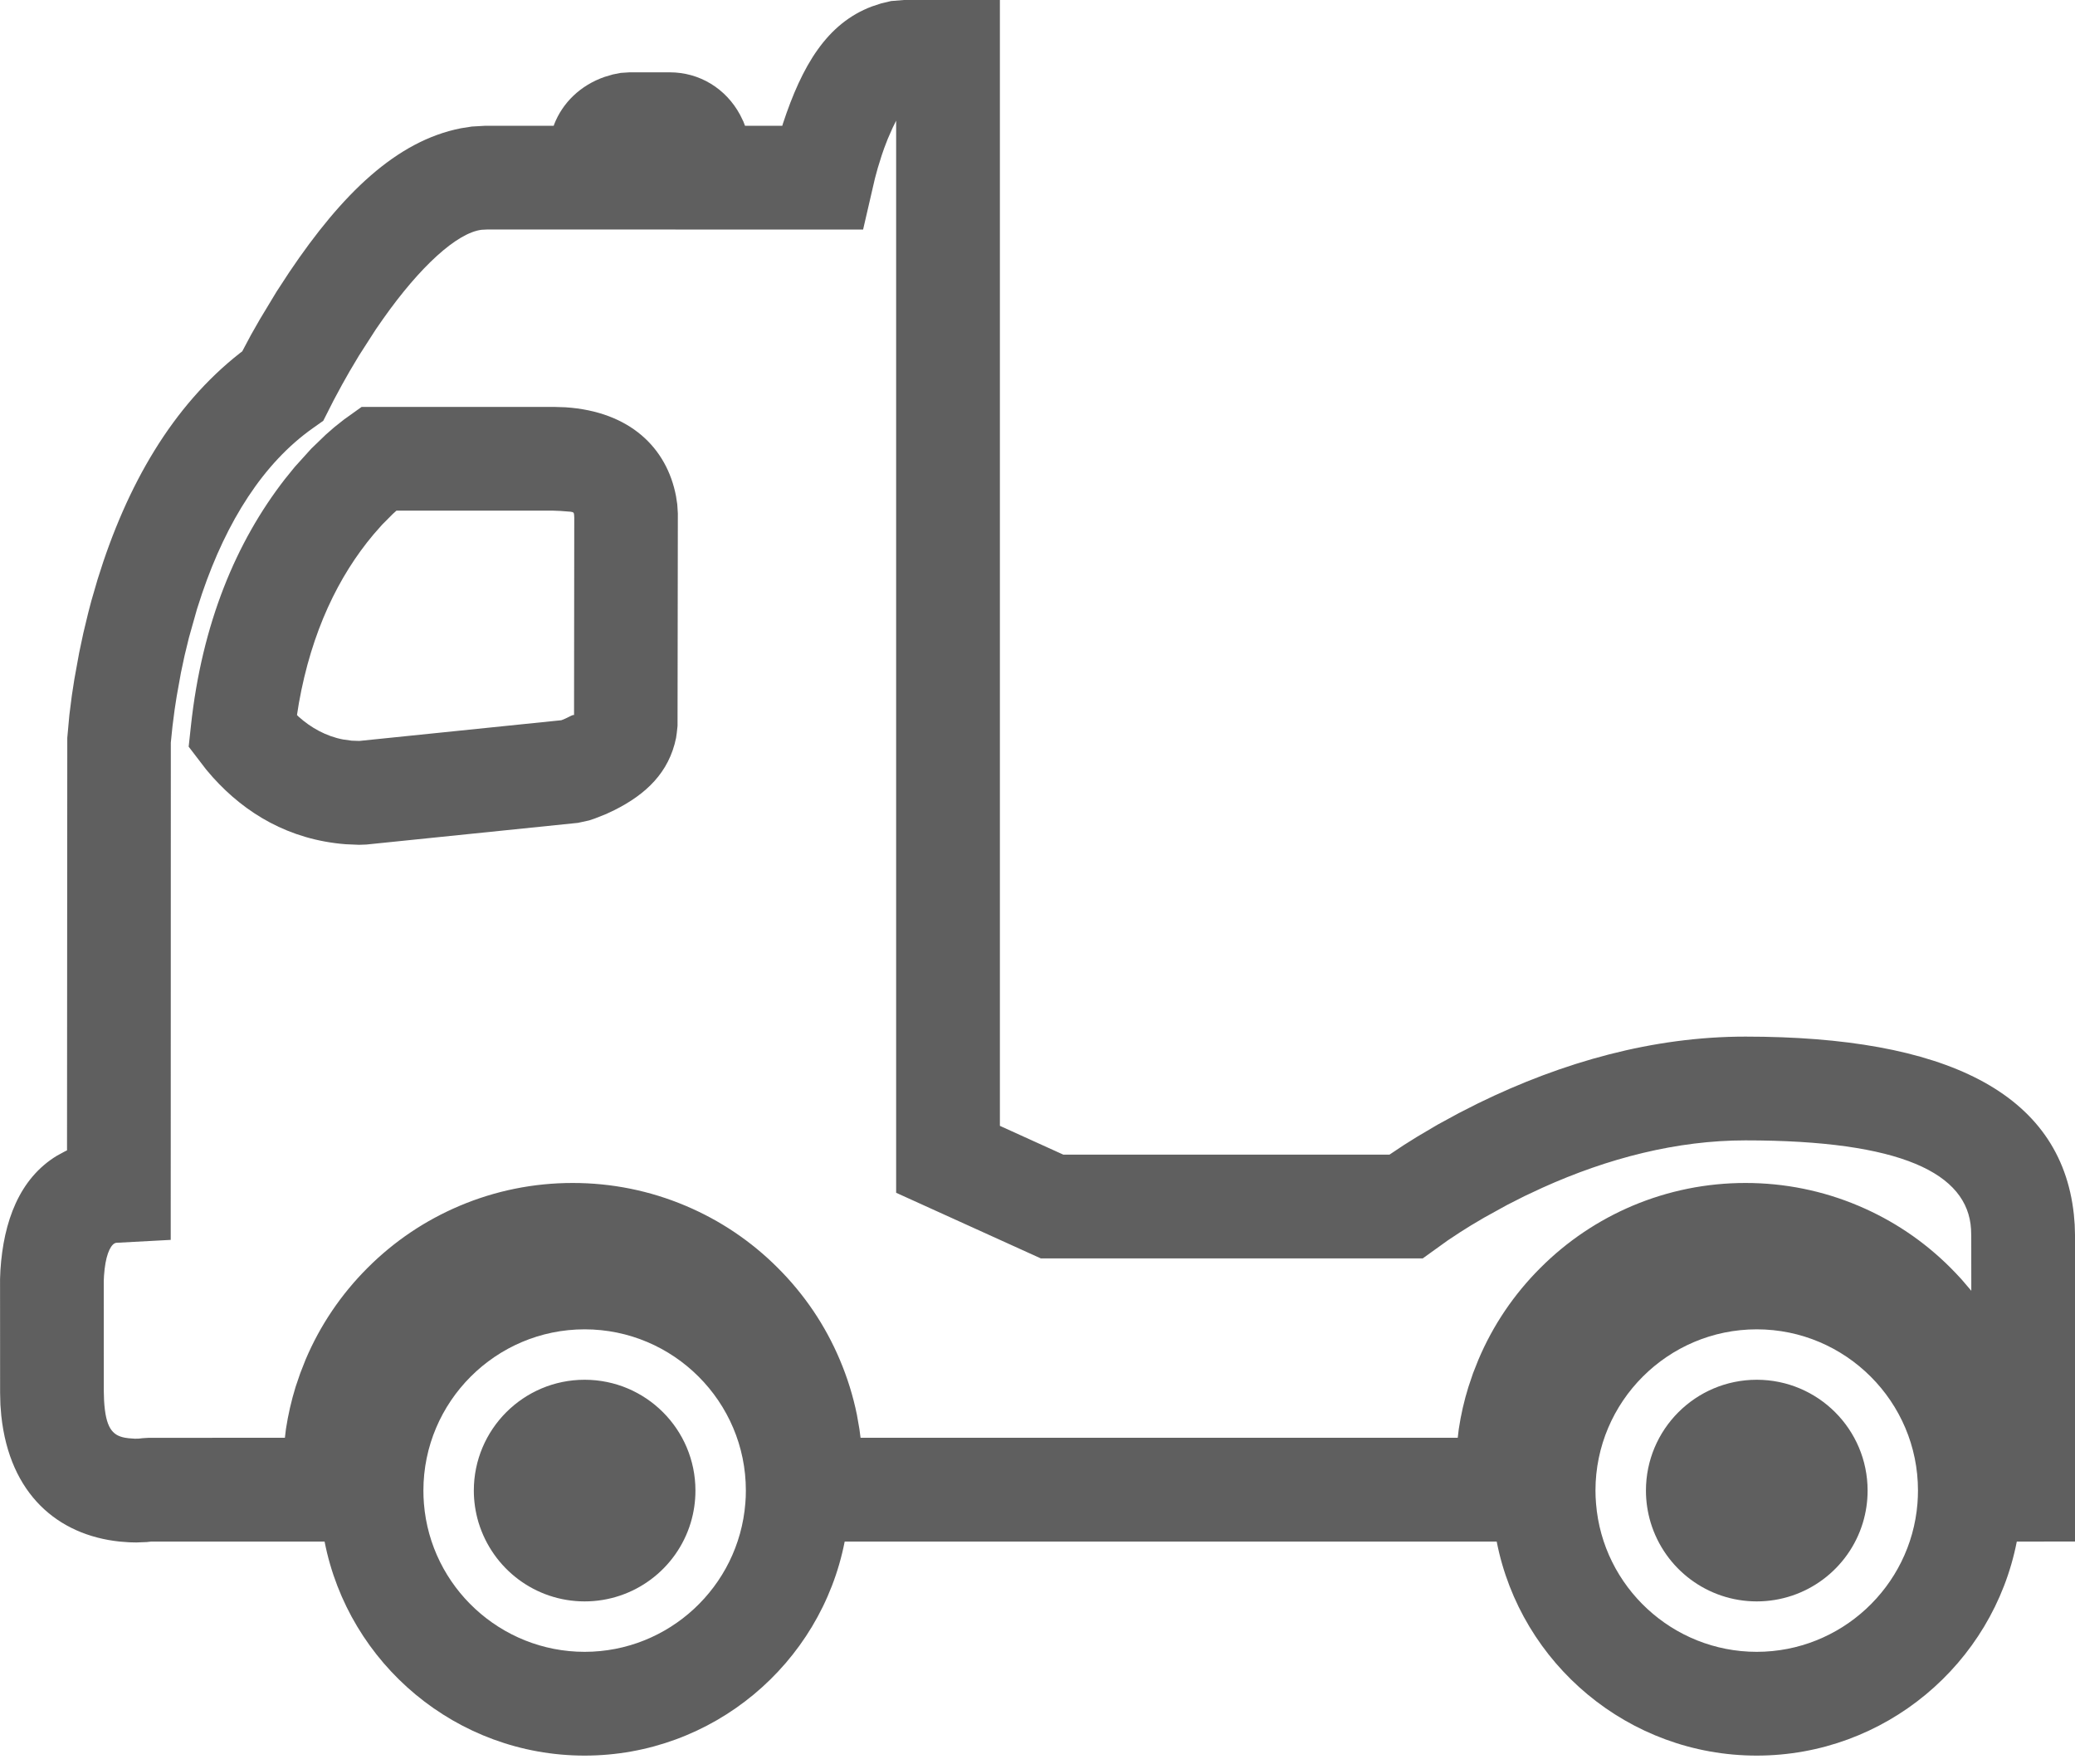 <svg width="40" height="34" viewBox="0 0 40 34" fill="none" xmlns="http://www.w3.org/2000/svg">
<path fill-rule="evenodd" clip-rule="evenodd" d="M19.275 21.7L19.275 0H17.424L17.178 0.02L16.988 0.065L16.809 0.124C15.938 0.451 15.461 1.265 15.092 2.384L15.08 2.425H14.362L14.33 2.342L14.266 2.212C13.993 1.706 13.485 1.394 12.911 1.394H12.136L11.966 1.405L11.814 1.435L11.655 1.482C11.19 1.643 10.843 1.981 10.681 2.402L10.674 2.425L9.341 2.425L9.096 2.439L8.886 2.472C7.642 2.716 6.594 3.734 5.576 5.247L5.331 5.622L5.011 6.152L4.84 6.452L4.669 6.773L4.626 6.805C3.326 7.824 2.444 9.343 1.881 11.168L1.76 11.584L1.701 11.81L1.607 12.2L1.526 12.582L1.433 13.094L1.385 13.405L1.337 13.783L1.297 14.221L1.292 22.173L1.259 22.188L1.097 22.276C0.374 22.715 0.068 23.541 0.008 24.483L0.001 24.652L0.002 26.846L0.008 27.078L0.025 27.288C0.186 28.8 1.115 29.588 2.308 29.713L2.495 29.727L2.628 29.73L2.831 29.722L2.913 29.713L6.257 29.713C6.719 32.074 8.802 33.838 11.27 33.838C13.739 33.838 15.822 32.073 16.283 29.713L28.852 29.713C29.314 32.074 31.397 33.838 33.864 33.838C36.333 33.838 38.417 32.073 38.878 29.713L40 29.712V23.8L39.994 23.602L39.978 23.408C39.725 21.048 37.477 19.98 33.646 19.98C31.87 19.98 30.131 20.466 28.495 21.265L28.121 21.455L27.713 21.677L27.315 21.912L27.063 22.07L26.785 22.255H20.498L19.275 21.7ZM8.162 28.73C8.162 27.017 9.557 25.622 11.27 25.622C12.983 25.622 14.379 27.017 14.378 28.729C14.378 28.816 14.375 28.898 14.368 28.974C14.24 30.585 12.89 31.838 11.27 31.838C9.65 31.838 8.3 30.585 8.172 28.981C8.165 28.896 8.162 28.812 8.162 28.73ZM33.865 25.622C32.152 25.622 30.756 27.017 30.756 28.73C30.756 28.812 30.76 28.896 30.767 28.981C30.895 30.585 32.245 31.838 33.864 31.838C35.484 31.838 36.834 30.585 36.963 28.979C36.969 28.899 36.973 28.816 36.973 28.729C36.974 27.017 35.578 25.622 33.865 25.622ZM13.406 28.73C13.406 27.55 12.45 26.594 11.27 26.594C10.091 26.594 9.134 27.55 9.134 28.73C9.134 28.939 9.165 29.144 9.224 29.343C9.498 30.244 10.323 30.866 11.27 30.866C12.218 30.866 13.044 30.244 13.315 29.35C13.375 29.15 13.406 28.942 13.406 28.73ZM33.865 26.594C35.045 26.594 36.002 27.55 36.002 28.73C36.002 28.942 35.971 29.15 35.91 29.352C35.638 30.245 34.812 30.866 33.865 30.866C32.918 30.866 32.092 30.244 31.82 29.347C31.76 29.147 31.729 28.94 31.729 28.73C31.729 27.55 32.686 26.594 33.865 26.594ZM17.275 2.326L17.275 22.99L20.064 24.255H27.426L27.91 23.907L28.149 23.749L28.358 23.618L28.61 23.469L29.052 23.225L29.387 23.055L29.731 22.894C30.998 22.321 32.33 21.98 33.646 21.98C36.656 21.98 37.932 22.615 37.996 23.692L38 23.83L38.001 24.879L37.813 24.659L37.708 24.546L37.6 24.435C37.088 23.923 36.49 23.521 35.824 23.24C35.135 22.949 34.401 22.801 33.648 22.801C32.896 22.801 32.163 22.949 31.473 23.239C30.807 23.521 30.209 23.923 29.697 24.435C29.183 24.947 28.78 25.544 28.499 26.208L28.396 26.468L28.307 26.732C28.224 26.998 28.162 27.269 28.121 27.544L28.101 27.712H16.589L16.567 27.544L16.519 27.27C16.445 26.907 16.335 26.552 16.189 26.208C15.908 25.543 15.504 24.946 14.991 24.435C14.479 23.923 13.881 23.521 13.215 23.24C12.526 22.949 11.792 22.801 11.04 22.801C10.287 22.801 9.553 22.949 8.864 23.24C8.198 23.521 7.6 23.923 7.088 24.435C6.575 24.947 6.171 25.544 5.89 26.208L5.788 26.468L5.698 26.732C5.616 26.998 5.554 27.269 5.512 27.544L5.492 27.712L2.867 27.713L2.751 27.72L2.67 27.729L2.597 27.73L2.479 27.721L2.408 27.711C2.16 27.665 2.036 27.512 2.006 26.992L2.001 26.817L2 24.692L2.005 24.587L2.017 24.458C2.055 24.134 2.151 23.964 2.243 23.954L3.291 23.898L3.293 14.312L3.325 13.999L3.366 13.68L3.406 13.421L3.488 12.966L3.557 12.641L3.642 12.291L3.797 11.741L3.896 11.437C4.372 10.04 5.08 8.924 6.029 8.254L6.232 8.11L6.431 7.717L6.592 7.418L6.74 7.156L6.921 6.852L7.243 6.351L7.386 6.145C8.097 5.137 8.809 4.488 9.283 4.429L9.404 4.423L16.638 4.425L16.866 3.44L16.92 3.241L16.998 2.99L17.047 2.849L17.115 2.673L17.207 2.464L17.275 2.326ZM10.684 7.843L10.9 7.85C12.145 7.932 12.855 8.633 13.032 9.565L13.056 9.723L13.067 9.896L13.061 13.991L13.047 14.122L13.033 14.221C12.898 14.887 12.456 15.309 11.841 15.616L11.684 15.69L11.464 15.777L11.357 15.813L11.142 15.86L7.062 16.278L6.921 16.283L6.662 16.272C5.569 16.186 4.727 15.675 4.104 14.983L3.974 14.832L3.637 14.392L3.68 13.995C3.892 12.02 4.551 10.446 5.49 9.237L5.682 9L6 8.648L6.282 8.376L6.447 8.232L6.634 8.084L6.971 7.843L10.684 7.843ZM7.643 9.842H10.651L10.803 9.848L10.999 9.863C11.06 9.871 11.062 9.884 11.067 9.922L11.067 9.925L11.07 9.975L11.066 13.782L11.051 13.781C11.041 13.783 11.029 13.787 11.014 13.794L10.895 13.852L10.821 13.882L6.927 14.281L6.78 14.276L6.614 14.253C6.288 14.191 5.995 14.028 5.758 13.815L5.725 13.782L5.762 13.55C6.007 12.173 6.525 11.105 7.198 10.304L7.368 10.111L7.572 9.906L7.643 9.842Z" fill="#5F5F5F"/>
</svg>
